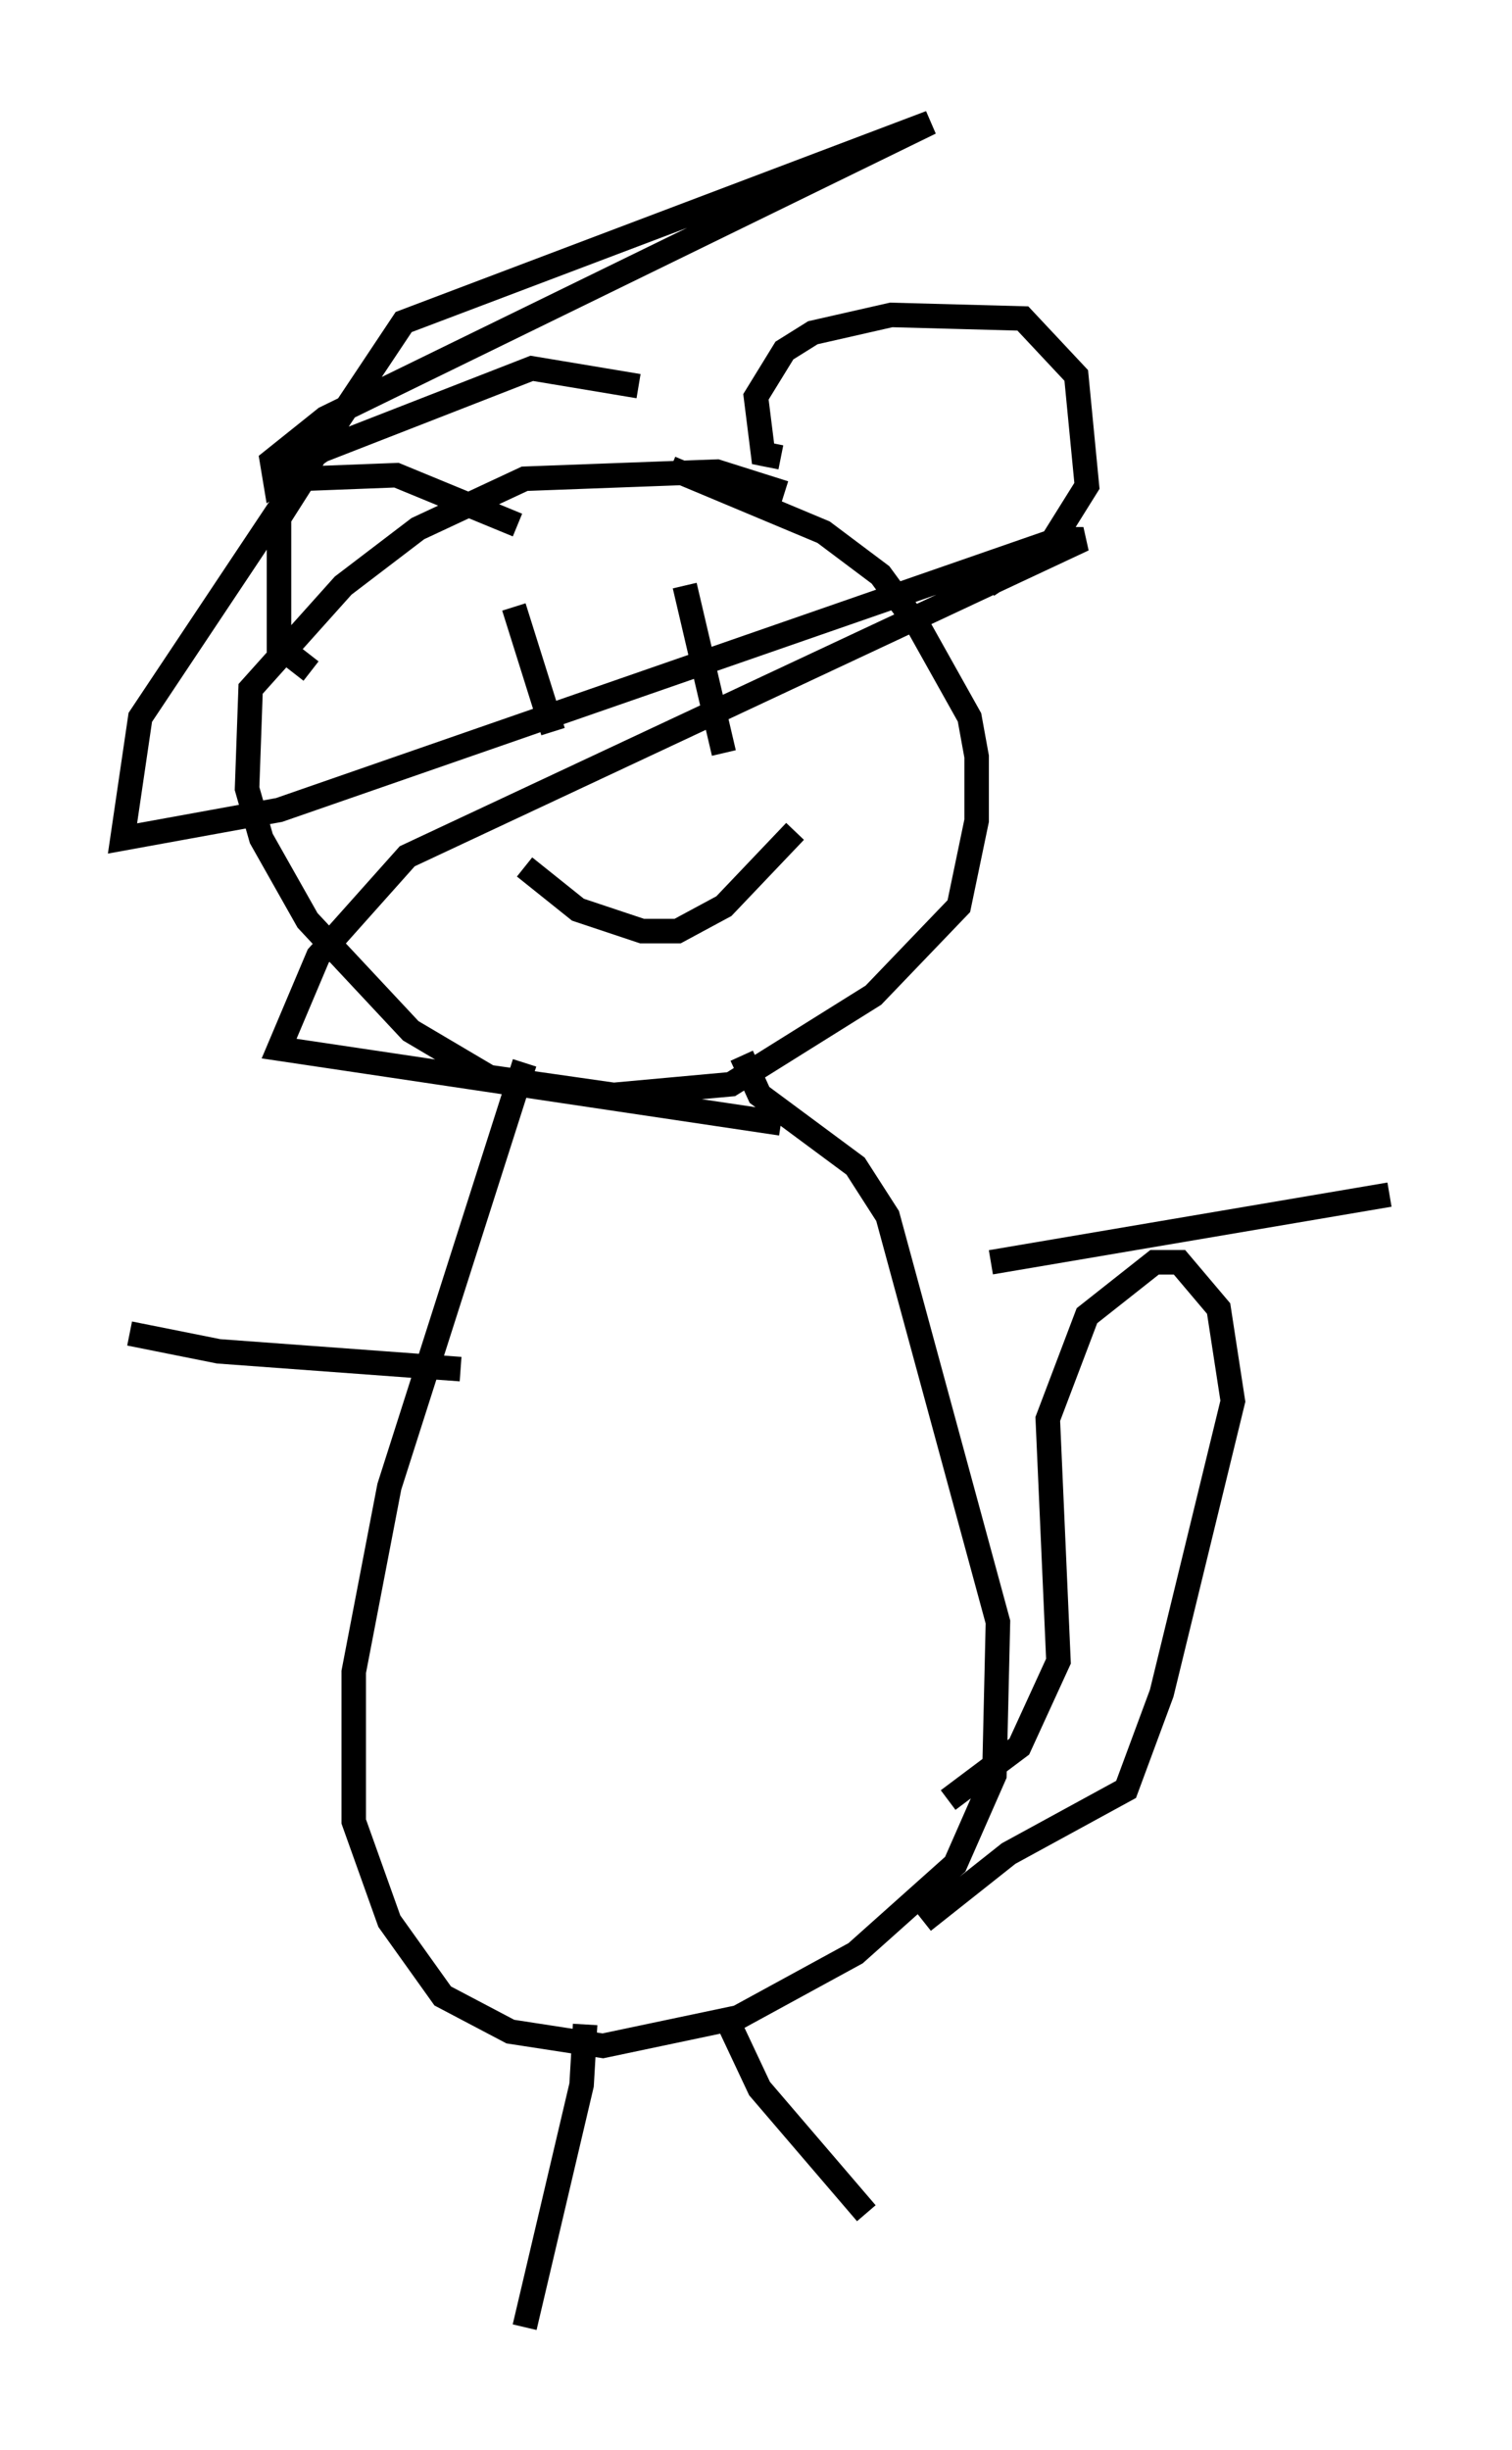 <?xml version="1.0" encoding="utf-8" ?>
<svg baseProfile="full" height="99.91" version="1.1" width="61.709" xmlns="http://www.w3.org/2000/svg" xmlns:ev="http://www.w3.org/2001/xml-events" xmlns:xlink="http://www.w3.org/1999/xlink"><defs /><rect fill="white" height="99.91" width="61.709" x="0" y="0" /><path d="M32.743, 20.832 m-0.726, -0.726 l-2.76, -0.872 -7.844, 0.291 l-4.358, 2.034 -3.05, 2.324 l-3.777, 4.212 -0.145, 4.067 l0.581, 2.034 1.888, 3.341 l4.212, 4.503 3.196, 1.888 l5.084, 0.726 4.793, -0.436 l5.81, -3.631 3.486, -3.631 l0.726, -3.486 0.0, -2.615 l-0.291, -1.598 -2.034, -3.631 l-1.598, -2.179 -2.324, -1.743 l-6.246, -2.615 m4.503, -0.436 l-0.726, -0.145 -0.291, -2.324 l1.162, -1.888 1.162, -0.726 l3.196, -0.726 5.374, 0.145 l2.179, 2.324 0.436, 4.503 l-1.453, 2.324 -2.615, 1.743 m-19.173, -2.469 l-4.939, -2.034 -3.777, 0.145 l-1.017, 1.598 0.0, 5.229 l1.307, 1.017 m8.279, -2.615 l1.598, 5.084 m5.374, -5.955 l1.598, 6.827 m-10.458, 11.62 l0.0, 0.0 m2.324, -6.972 l2.179, 1.743 2.615, 0.872 l1.453, 0.0 1.888, -1.017 l2.905, -3.05 m-11.039, 9.441 l-5.52, 17.285 -1.453, 7.553 l0.0, 6.101 1.453, 4.067 l2.179, 3.05 2.76, 1.453 l3.777, 0.581 5.52, -1.162 l4.793, -2.615 4.067, -3.631 l1.598, -3.631 0.145, -6.246 l-4.503, -16.559 -1.307, -2.034 l-3.922, -2.905 -0.726, -1.598 m8.425, 30.357 l2.905, -2.179 1.598, -3.486 l-0.436, -9.877 1.598, -4.212 l2.76, -2.179 1.017, 0.0 l1.598, 1.888 0.581, 3.777 l-2.905, 11.911 -1.453, 3.922 l-4.793, 2.615 -3.486, 2.76 m-13.799, 4.212 l-0.145, 2.469 -2.324, 9.877 m8.425, -12.201 l1.162, 2.469 4.358, 5.084 m-16.559, -34.425 l-9.877, -0.726 -3.631, -0.726 m35.151, -2.905 l16.268, -2.76 m-30.648, -32.972 l-4.358, -0.726 -8.57, 3.341 l-1.888, 1.307 -0.145, -0.872 l2.179, -1.743 24.693, -12.056 l-21.497, 8.134 -10.749, 16.123 l-0.726, 4.939 6.391, -1.162 l31.81, -11.039 1.017, 0.0 l-27.598, 12.927 -3.631, 4.067 l-1.598, 3.777 20.48, 3.05 " fill="none" stroke="black" stroke-width="1" /></svg>